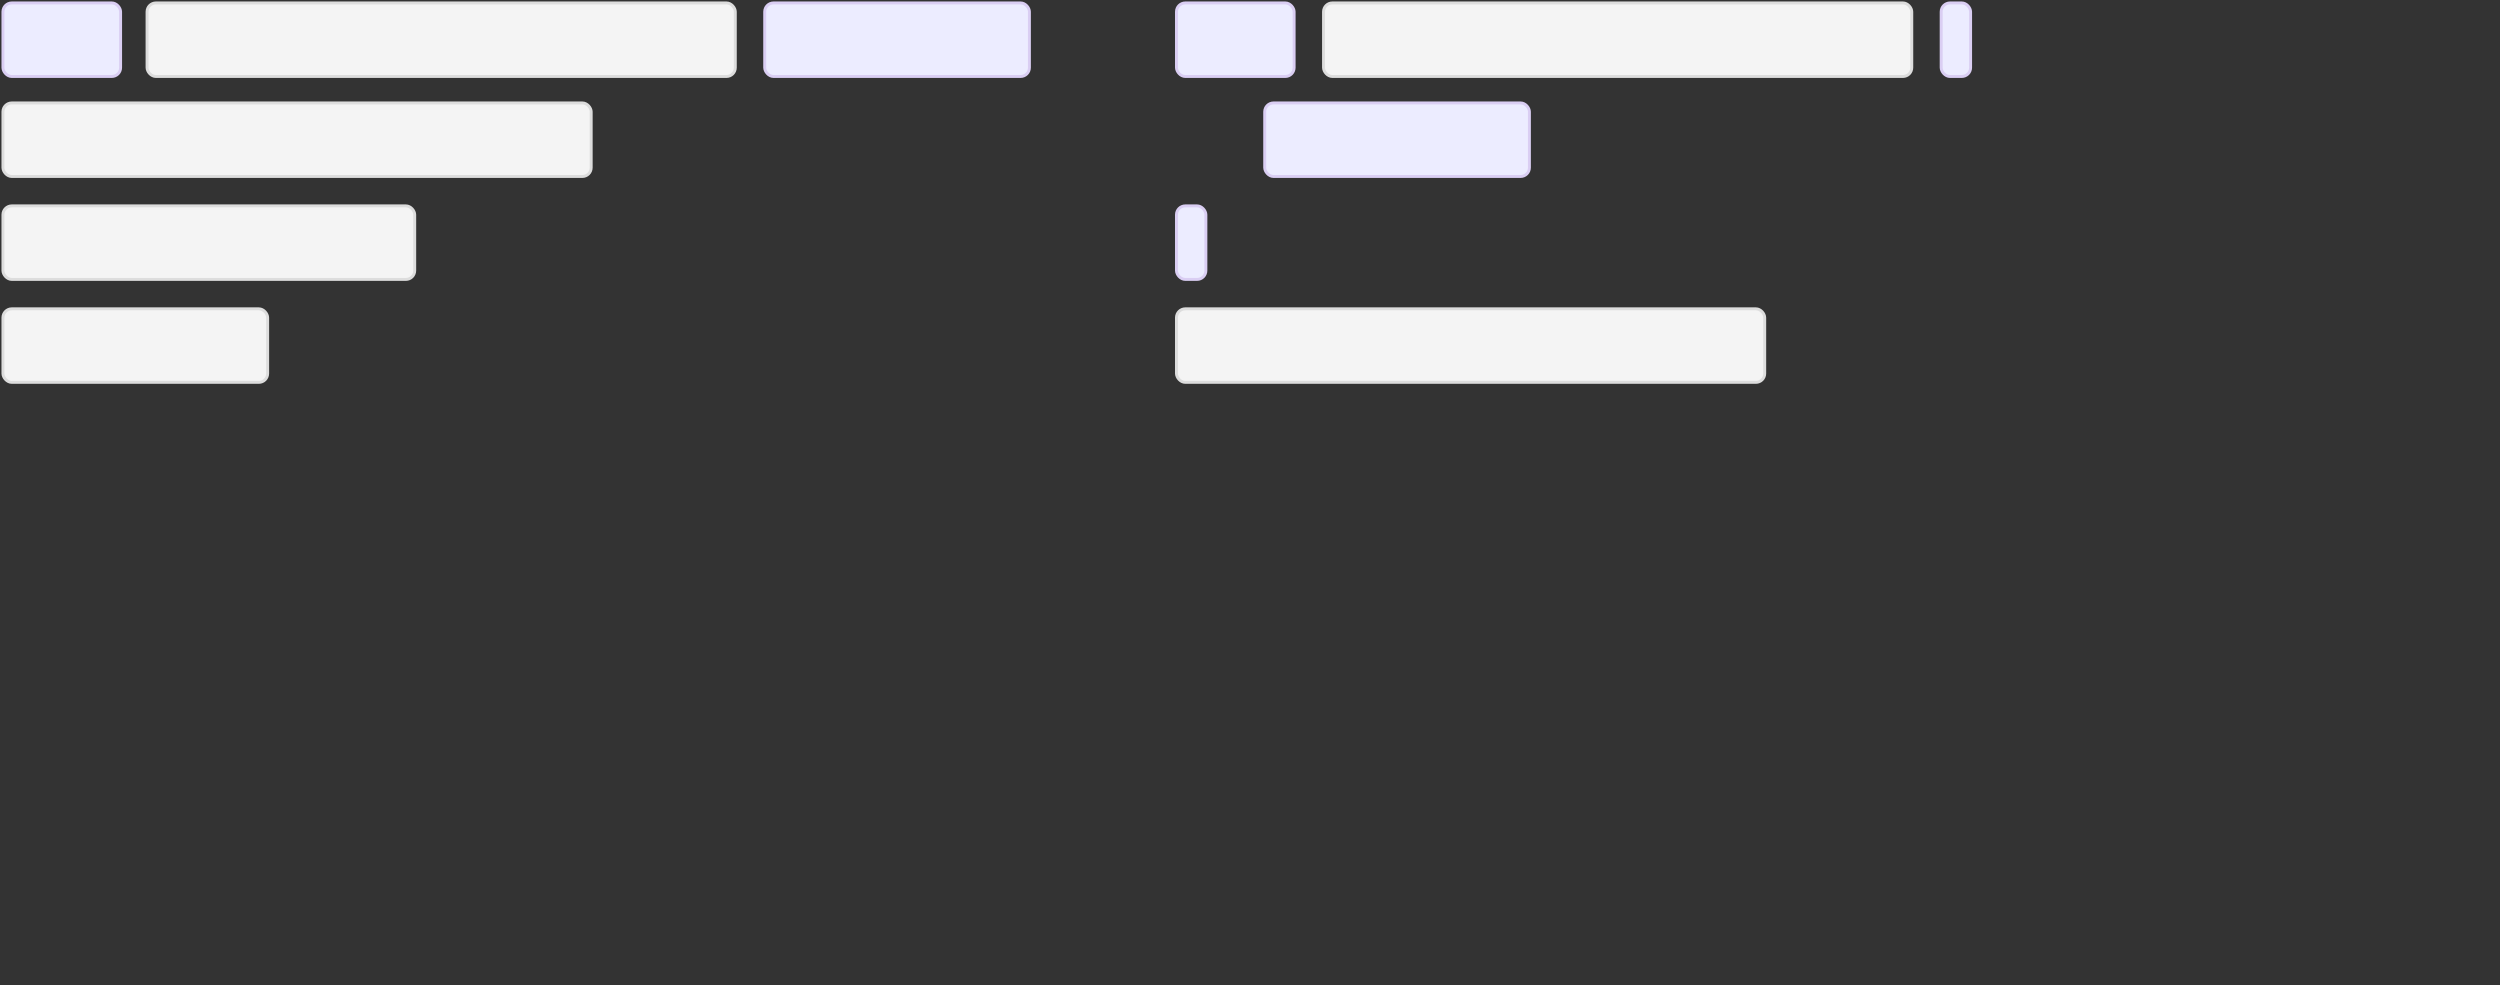 <svg viewBox="0 0 850 335" style="max-width: 100%;" xmlns="http://www.w3.org/2000/svg" width="100%" xmlns:xlink="http://www.w3.org/1999/xlink">

  <rect x="0" y="0" width="850" height="335" fill="#333333" stroke="none"/>

  <!-- No braces -->
  <rect y="-105" x="1" height="25" width="100" ry="3" rx="3" stroke="#dddddd" fill="#f4f4f4"></rect>
  <rect y="-70" x="1" height="25" width="60" ry="3" rx="3" stroke="#dddddd" fill="#f4f4f4"></rect>
  <rect y="-35" x="1" height="25" width="220" ry="3" rx="3" stroke="#dddddd" fill="#f4f4f4"></rect>
  <rect y="1" x="1" height="25" width="40" ry="3" rx="3" stroke="#dacef3" fill="#ececff"></rect>
  <rect y="1" x="50" height="25" width="200" ry="3" rx="3" stroke="#dddddd" fill="#f4f4f4"></rect>
  <rect y="1" x="260" height="25" width="90" ry="3" rx="3" stroke="#dacef3" fill="#ececff"></rect>
  <rect y="35" x="1" height="25" width="200" ry="3" rx="3" stroke="#dddddd" fill="#f4f4f4"></rect>
  <rect y="70" x="1" height="25" width="140" ry="3" rx="3" stroke="#dddddd" fill="#f4f4f4"></rect>
  <rect y="105" x="1" height="25" width="90" ry="3" rx="3" stroke="#dddddd" fill="#f4f4f4"></rect>

  <!-- Braces -->
  <rect y="-105" x="400" height="25" width="100" ry="3" rx="3" stroke="#dddddd" fill="#f4f4f4"></rect>
  <rect y="-70" x="400" height="25" width="60" ry="3" rx="3" stroke="#dddddd" fill="#f4f4f4"></rect>
  <rect y="-35" x="400" height="25" width="220" ry="3" rx="3" stroke="#dddddd" fill="#f4f4f4"></rect>
  <rect y="1" x="400" height="25" width="40" ry="3" rx="3" stroke="#dacef3" fill="#ececff"></rect>
  <rect y="1" x="450" height="25" width="200" ry="3" rx="3" stroke="#dddddd" fill="#f4f4f4"></rect>
  <rect y="1" x="660" height="25" width="10" ry="3" rx="3" stroke="#dacef3" fill="#ececff"></rect>
  <rect y="35" x="430" height="25" width="90" ry="3" rx="3" stroke="#dacef3" fill="#ececff"></rect>
  <rect y="70" x="400" height="25" width="10" ry="3" rx="3" stroke="#dacef3" fill="#ececff"></rect>
  <rect y="105" x="400" height="25" width="200" ry="3" rx="3" stroke="#dddddd" fill="#f4f4f4"></rect>

</svg>
